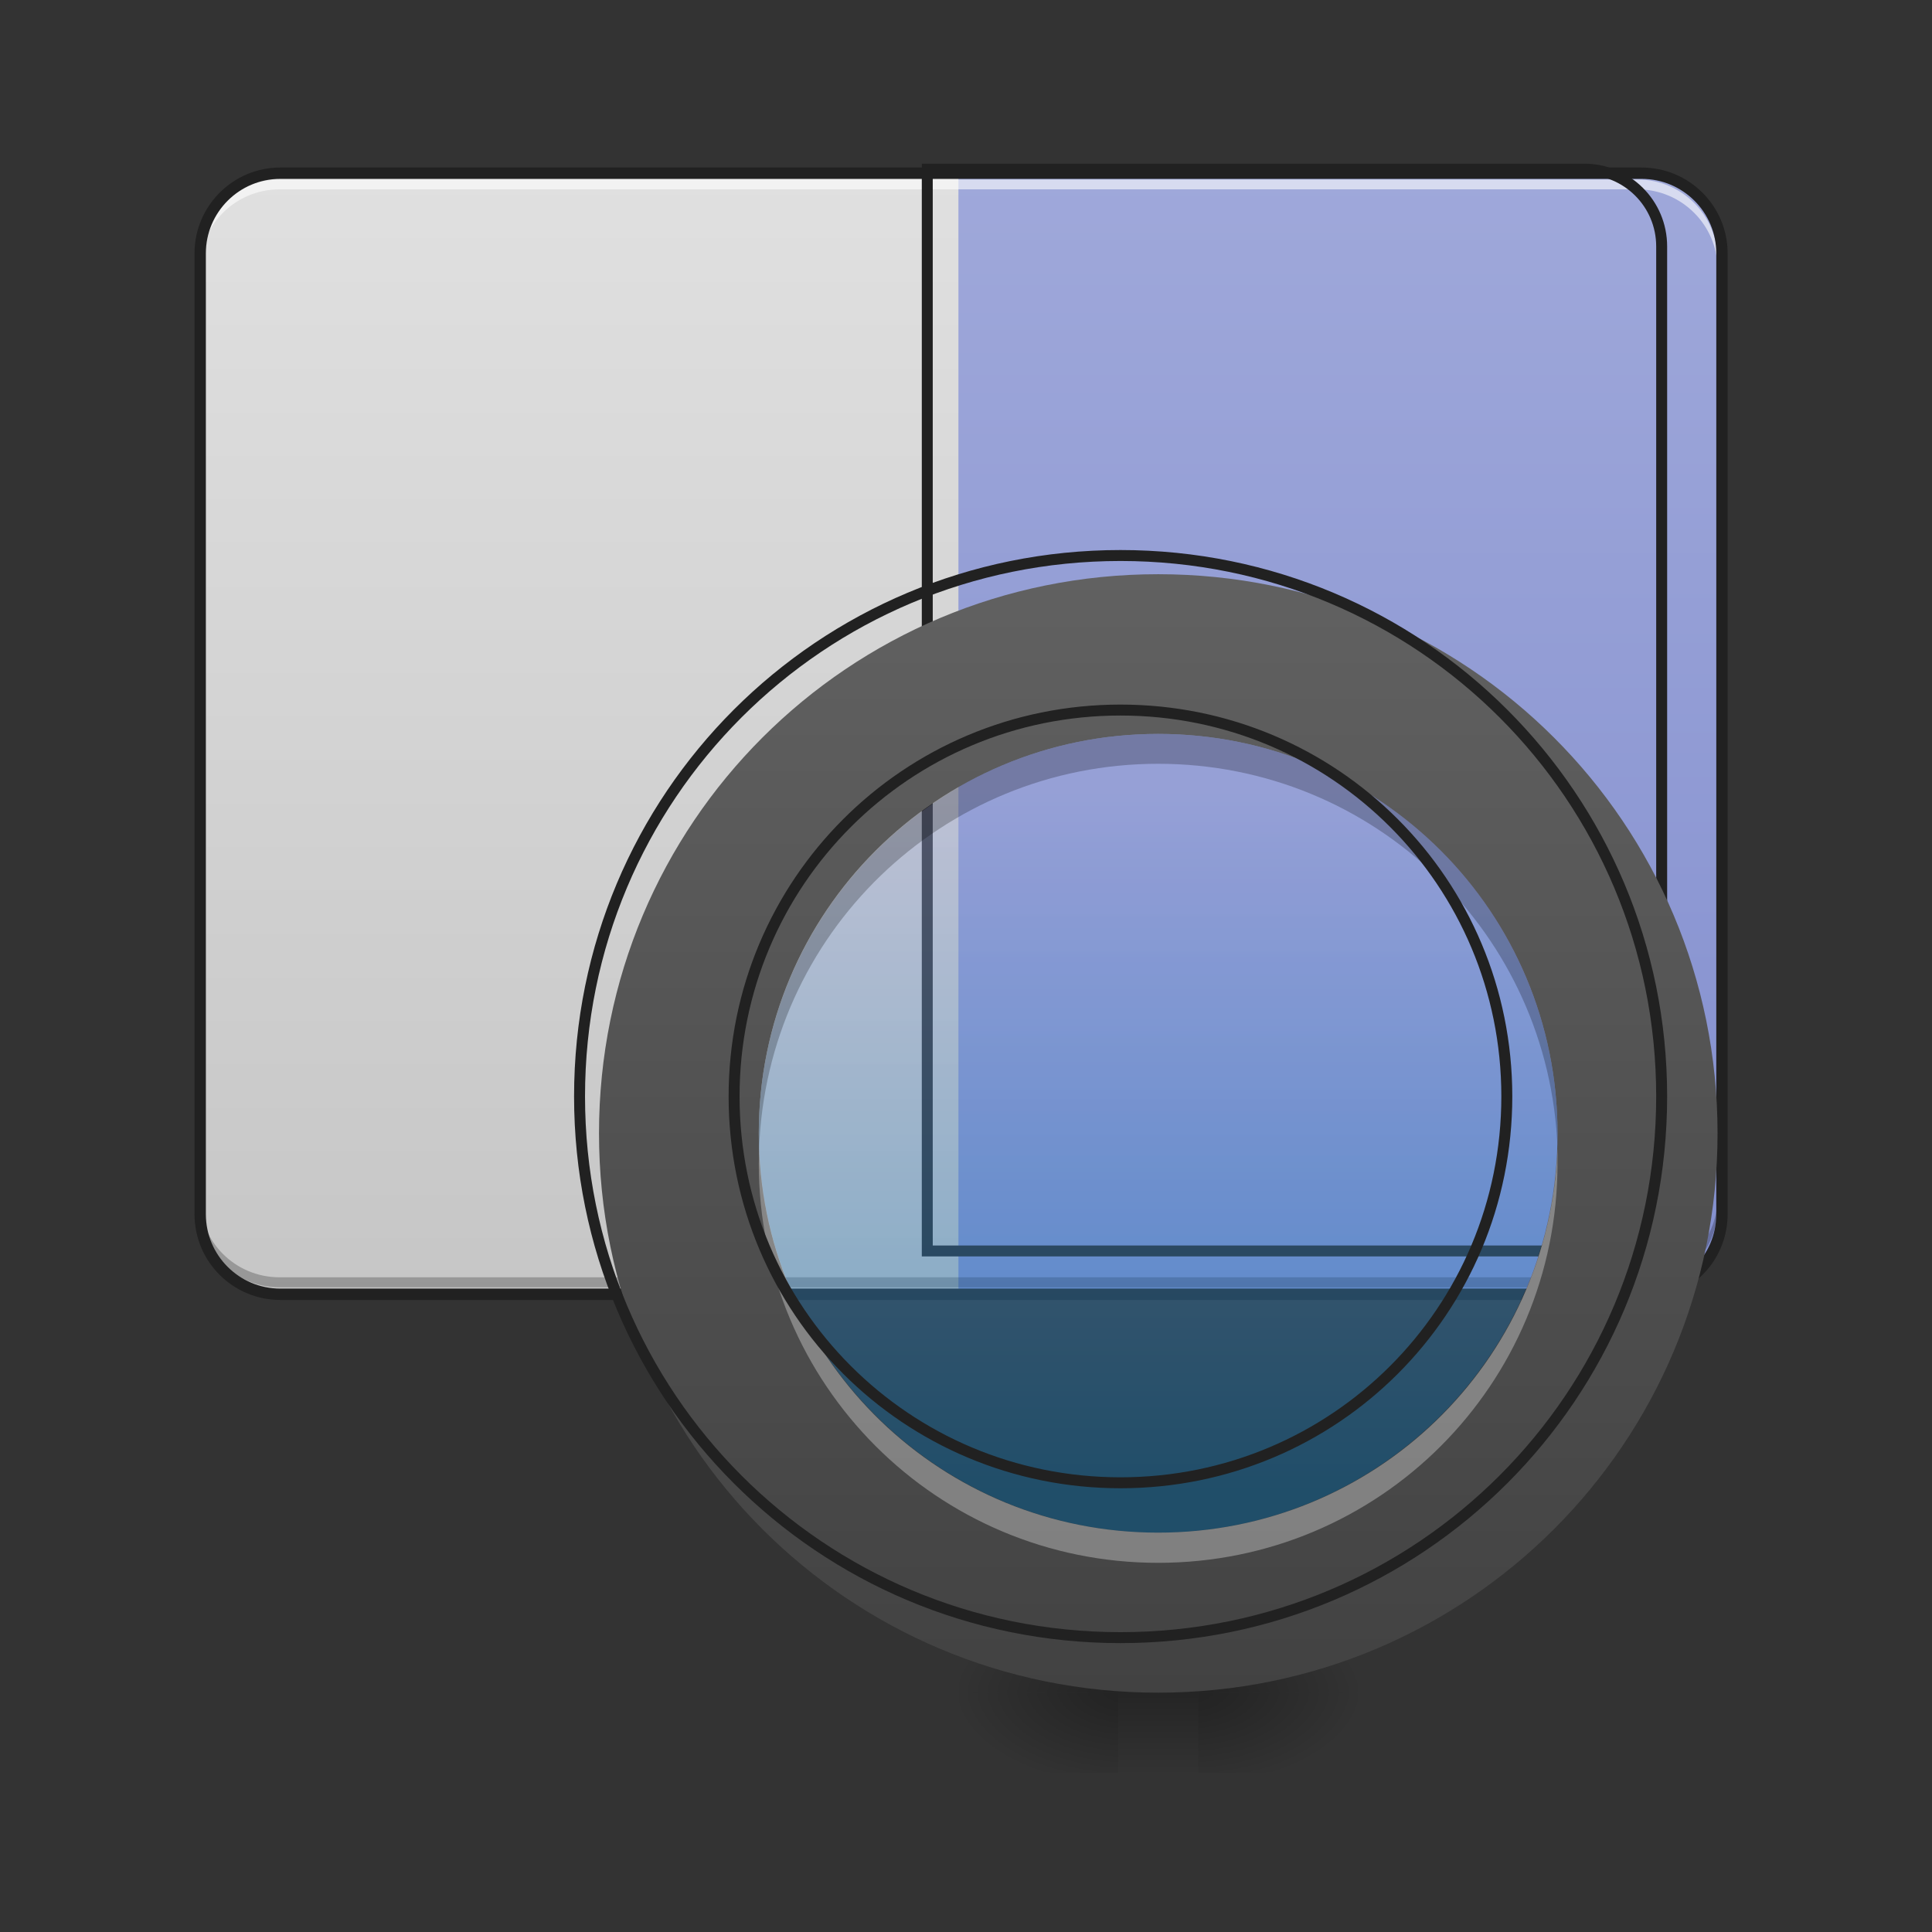 <?xml version="1.0" encoding="UTF-8"?>
<svg xmlns="http://www.w3.org/2000/svg" xmlns:xlink="http://www.w3.org/1999/xlink" width="24px" height="24px" viewBox="0 0 24 24" version="1.1">
<rect x="0" y="0" width="24" height="24" fill="#333333" stroke="none"/>
<defs>
<linearGradient id="linear0" gradientUnits="userSpaceOnUse" x1="254" y1="233.5" x2="254" y2="254.667" gradientTransform="matrix(0.047,0,0,0.047,-0,10.079)">
<stop offset="0" style="stop-color:rgb(0%,0%,0%);stop-opacity:0.275;"/>
<stop offset="1" style="stop-color:rgb(0%,0%,0%);stop-opacity:0;"/>
</linearGradient>
<radialGradient id="radial0" gradientUnits="userSpaceOnUse" cx="450.909" cy="189.579" fx="450.909" fy="189.579" r="21.167" gradientTransform="matrix(0,-0.059,-0.105,-0,34.633,47.696)">
<stop offset="0" style="stop-color:rgb(0%,0%,0%);stop-opacity:0.314;"/>
<stop offset="0.222" style="stop-color:rgb(0%,0%,0%);stop-opacity:0.275;"/>
<stop offset="1" style="stop-color:rgb(0%,0%,0%);stop-opacity:0;"/>
</radialGradient>
<radialGradient id="radial1" gradientUnits="userSpaceOnUse" cx="450.909" cy="189.579" fx="450.909" fy="189.579" r="21.167" gradientTransform="matrix(-0,0.059,0.105,0,-5.857,-5.646)">
<stop offset="0" style="stop-color:rgb(0%,0%,0%);stop-opacity:0.314;"/>
<stop offset="0.222" style="stop-color:rgb(0%,0%,0%);stop-opacity:0.275;"/>
<stop offset="1" style="stop-color:rgb(0%,0%,0%);stop-opacity:0;"/>
</radialGradient>
<radialGradient id="radial2" gradientUnits="userSpaceOnUse" cx="450.909" cy="189.579" fx="450.909" fy="189.579" r="21.167" gradientTransform="matrix(-0,-0.059,0.105,-0,-5.857,47.696)">
<stop offset="0" style="stop-color:rgb(0%,0%,0%);stop-opacity:0.314;"/>
<stop offset="0.222" style="stop-color:rgb(0%,0%,0%);stop-opacity:0.275;"/>
<stop offset="1" style="stop-color:rgb(0%,0%,0%);stop-opacity:0;"/>
</radialGradient>
<radialGradient id="radial3" gradientUnits="userSpaceOnUse" cx="450.909" cy="189.579" fx="450.909" fy="189.579" r="21.167" gradientTransform="matrix(0,0.059,-0.105,0,34.633,-5.646)">
<stop offset="0" style="stop-color:rgb(0%,0%,0%);stop-opacity:0.314;"/>
<stop offset="0.222" style="stop-color:rgb(0%,0%,0%);stop-opacity:0.275;"/>
<stop offset="1" style="stop-color:rgb(0%,0%,0%);stop-opacity:0;"/>
</radialGradient>
<linearGradient id="linear1" gradientUnits="userSpaceOnUse" x1="285.75" y1="233.5" x2="285.75" y2="-168.667" gradientTransform="matrix(0.047,0,0,0.047,0,10.079)">
<stop offset="0" style="stop-color:rgb(74.118%,74.118%,74.118%);stop-opacity:1;"/>
<stop offset="1" style="stop-color:rgb(87.843%,87.843%,87.843%);stop-opacity:1;"/>
</linearGradient>
<linearGradient id="linear2" gradientUnits="userSpaceOnUse" x1="285.75" y1="233.5" x2="285.75" y2="-168.667" gradientTransform="matrix(0.047,0,0,0.047,0,10.079)">
<stop offset="0" style="stop-color:rgb(47.451%,52.549%,79.608%);stop-opacity:1;"/>
<stop offset="1" style="stop-color:rgb(62.353%,65.882%,85.49%);stop-opacity:1;"/>
</linearGradient>
<linearGradient id="linear3" gradientUnits="userSpaceOnUse" x1="201.083" y1="127.667" x2="201.083" y2="-168.667" gradientTransform="matrix(0.047,0,0,0.047,5.458,15.04)">
<stop offset="0" style="stop-color:rgb(25.882%,25.882%,25.882%);stop-opacity:1;"/>
<stop offset="1" style="stop-color:rgb(38.039%,38.039%,38.039%);stop-opacity:1;"/>
</linearGradient>
<linearGradient id="linear4" gradientUnits="userSpaceOnUse" x1="169.324" y1="-148.992" x2="169.324" y2="115.592" gradientTransform="matrix(0.033,0,0,0.033,8.009,14.766)">
<stop offset="0" style="stop-color:rgb(62.353%,65.882%,85.49%);stop-opacity:0.392;"/>
<stop offset="1" style="stop-color:rgb(0.784%,46.667%,74.118%);stop-opacity:0.392;"/>
</linearGradient>
</defs>
<g id="surface1">
<path style=" stroke:none;fill-rule:nonzero;fill:url(#linear0);" d="M 13.891 20.953 L 14.883 20.953 L 14.883 22.055 L 13.891 22.055 Z M 13.891 20.953 "/>
<path style=" stroke:none;fill-rule:nonzero;fill:url(#radial0);" d="M 14.883 21.027 L 16.867 21.027 L 16.867 20.031 L 14.883 20.031 Z M 14.883 21.027 "/>
<path style=" stroke:none;fill-rule:nonzero;fill:url(#radial1);" d="M 13.891 21.027 L 11.906 21.027 L 11.906 22.02 L 13.891 22.02 Z M 13.891 21.027 "/>
<path style=" stroke:none;fill-rule:nonzero;fill:url(#radial2);" d="M 13.891 21.027 L 11.906 21.027 L 11.906 20.031 L 13.891 20.031 Z M 13.891 21.027 "/>
<path style=" stroke:none;fill-rule:nonzero;fill:url(#radial3);" d="M 14.883 21.027 L 16.867 21.027 L 16.867 22.02 L 14.883 22.02 Z M 14.883 21.027 "/>
<path style=" stroke:none;fill-rule:nonzero;fill:url(#linear1);" d="M 3.473 2.172 L 20.34 2.172 C 20.891 2.172 21.336 2.617 21.336 3.164 L 21.336 15.07 C 21.336 15.621 20.891 16.062 20.34 16.062 L 3.473 16.062 C 2.926 16.062 2.48 15.621 2.48 15.07 L 2.48 3.164 C 2.48 2.617 2.926 2.172 3.473 2.172 Z M 3.473 2.172 "/>
<path style=" stroke:none;fill-rule:nonzero;fill:url(#linear2);" d="M 11.906 2.172 L 11.906 16.062 L 20.34 16.062 C 20.891 16.062 21.336 15.621 21.336 15.07 L 21.336 3.164 C 21.336 2.613 20.891 2.172 20.34 2.172 Z M 11.906 2.172 "/>
<path style=" stroke:none;fill-rule:nonzero;fill:rgb(100%,100%,100%);fill-opacity:0.589;" d="M 3.473 2.23 C 2.922 2.23 2.48 2.672 2.48 3.223 L 2.48 3.344 C 2.48 2.797 2.922 2.352 3.473 2.352 L 20.34 2.352 C 20.891 2.352 21.336 2.797 21.336 3.344 L 21.336 3.223 C 21.336 2.672 20.891 2.23 20.34 2.23 Z M 3.473 2.23 "/>
<path style="fill:none;stroke-width:11.339;stroke-linecap:round;stroke-linejoin:miter;stroke:rgb(12.941%,12.941%,12.941%);stroke-opacity:1;stroke-miterlimit:4;" d="M 959.908 175.101 L 959.908 1294.995 L 1639.843 1294.995 C 1684.249 1294.995 1720.151 1259.407 1720.151 1215.002 L 1720.151 255.094 C 1720.151 210.689 1684.249 175.101 1639.843 175.101 Z M 959.908 175.101 " transform="matrix(0.012,0,0,0.012,0,0)"/>
<path style=" stroke:none;fill-rule:nonzero;fill:rgb(0%,0%,0%);fill-opacity:0.235;" d="M 3.473 15.992 C 2.922 15.992 2.48 15.551 2.48 15 L 2.48 14.875 C 2.48 15.426 2.922 15.867 3.473 15.867 L 20.34 15.867 C 20.891 15.867 21.336 15.426 21.336 14.875 L 21.336 15 C 21.336 15.551 20.891 15.992 20.34 15.992 Z M 3.473 15.992 "/>
<path style="fill:none;stroke-width:3;stroke-linecap:round;stroke-linejoin:miter;stroke:rgb(12.941%,12.941%,12.941%);stroke-opacity:1;stroke-miterlimit:4;" d="M 74.076 -168.671 L 433.875 -168.671 C 445.624 -168.671 455.123 -159.172 455.123 -147.506 L 455.123 106.469 C 455.123 118.218 445.624 127.634 433.875 127.634 L 74.076 127.634 C 62.411 127.634 52.912 118.218 52.912 106.469 L 52.912 -147.506 C 52.912 -159.172 62.411 -168.671 74.076 -168.671 Z M 74.076 -168.671 " transform="matrix(0.047,0,0,0.047,0,10.079)"/>
<path style=" stroke:none;fill-rule:nonzero;fill:url(#linear3);" d="M 14.387 7.133 C 10.539 7.133 7.441 10.23 7.441 14.078 C 7.441 17.926 10.539 21.027 14.387 21.027 C 18.234 21.027 21.336 17.926 21.336 14.078 C 21.336 10.23 18.234 7.133 14.387 7.133 Z M 14.387 9.117 C 17.137 9.117 19.348 11.332 19.348 14.078 C 19.348 16.828 17.137 19.039 14.387 19.039 C 11.641 19.039 9.426 16.828 9.426 14.078 C 9.426 11.332 11.641 9.117 14.387 9.117 Z M 14.387 9.117 "/>
<path style=" stroke:none;fill-rule:nonzero;fill:url(#linear4);" d="M 14.387 9.117 C 17.129 9.117 19.348 11.34 19.348 14.078 C 19.348 16.82 17.129 19.039 14.387 19.039 C 11.648 19.039 9.426 16.82 9.426 14.078 C 9.426 11.34 11.648 9.117 14.387 9.117 Z M 14.387 9.117 "/>
<path style=" stroke:none;fill-rule:nonzero;fill:rgb(0%,0%,0%);fill-opacity:0.235;" d="M 14.387 9.117 C 11.641 9.117 9.426 11.332 9.426 14.078 C 9.426 14.141 9.43 14.203 9.43 14.266 C 9.527 11.605 11.703 9.488 14.387 9.488 C 17.074 9.488 19.25 11.605 19.348 14.266 C 19.348 14.203 19.348 14.141 19.348 14.078 C 19.348 11.332 17.137 9.117 14.387 9.117 Z M 14.387 9.117 "/>
<path style=" stroke:none;fill-rule:nonzero;fill:rgb(100%,100%,100%);fill-opacity:0.314;" d="M 14.387 19.414 C 11.641 19.414 9.426 17.199 9.426 14.453 C 9.426 14.391 9.43 14.328 9.43 14.266 C 9.527 16.926 11.703 19.039 14.387 19.039 C 17.074 19.039 19.25 16.926 19.348 14.266 C 19.348 14.328 19.348 14.391 19.348 14.453 C 19.348 17.199 17.137 19.414 14.387 19.414 Z M 14.387 19.414 "/>
<path style="fill:none;stroke-width:11.339;stroke-linecap:round;stroke-linejoin:round;stroke:rgb(12.941%,12.941%,12.941%);stroke-opacity:1;stroke-miterlimit:4;" d="M 1159.889 575.063 C 849.683 575.063 599.943 824.803 599.943 1135.01 C 599.943 1445.216 849.683 1695.271 1159.889 1695.271 C 1470.096 1695.271 1720.151 1445.216 1720.151 1135.01 C 1720.151 824.803 1470.096 575.063 1159.889 575.063 Z M 1159.889 735.048 C 1381.6 735.048 1559.851 913.614 1559.851 1135.01 C 1559.851 1356.721 1381.6 1534.972 1159.889 1534.972 C 938.493 1534.972 759.927 1356.721 759.927 1135.01 C 759.927 913.614 938.493 735.048 1159.889 735.048 Z M 1159.889 735.048 " transform="matrix(0.012,0,0,0.012,0,0)"/>
</g>
</svg>
